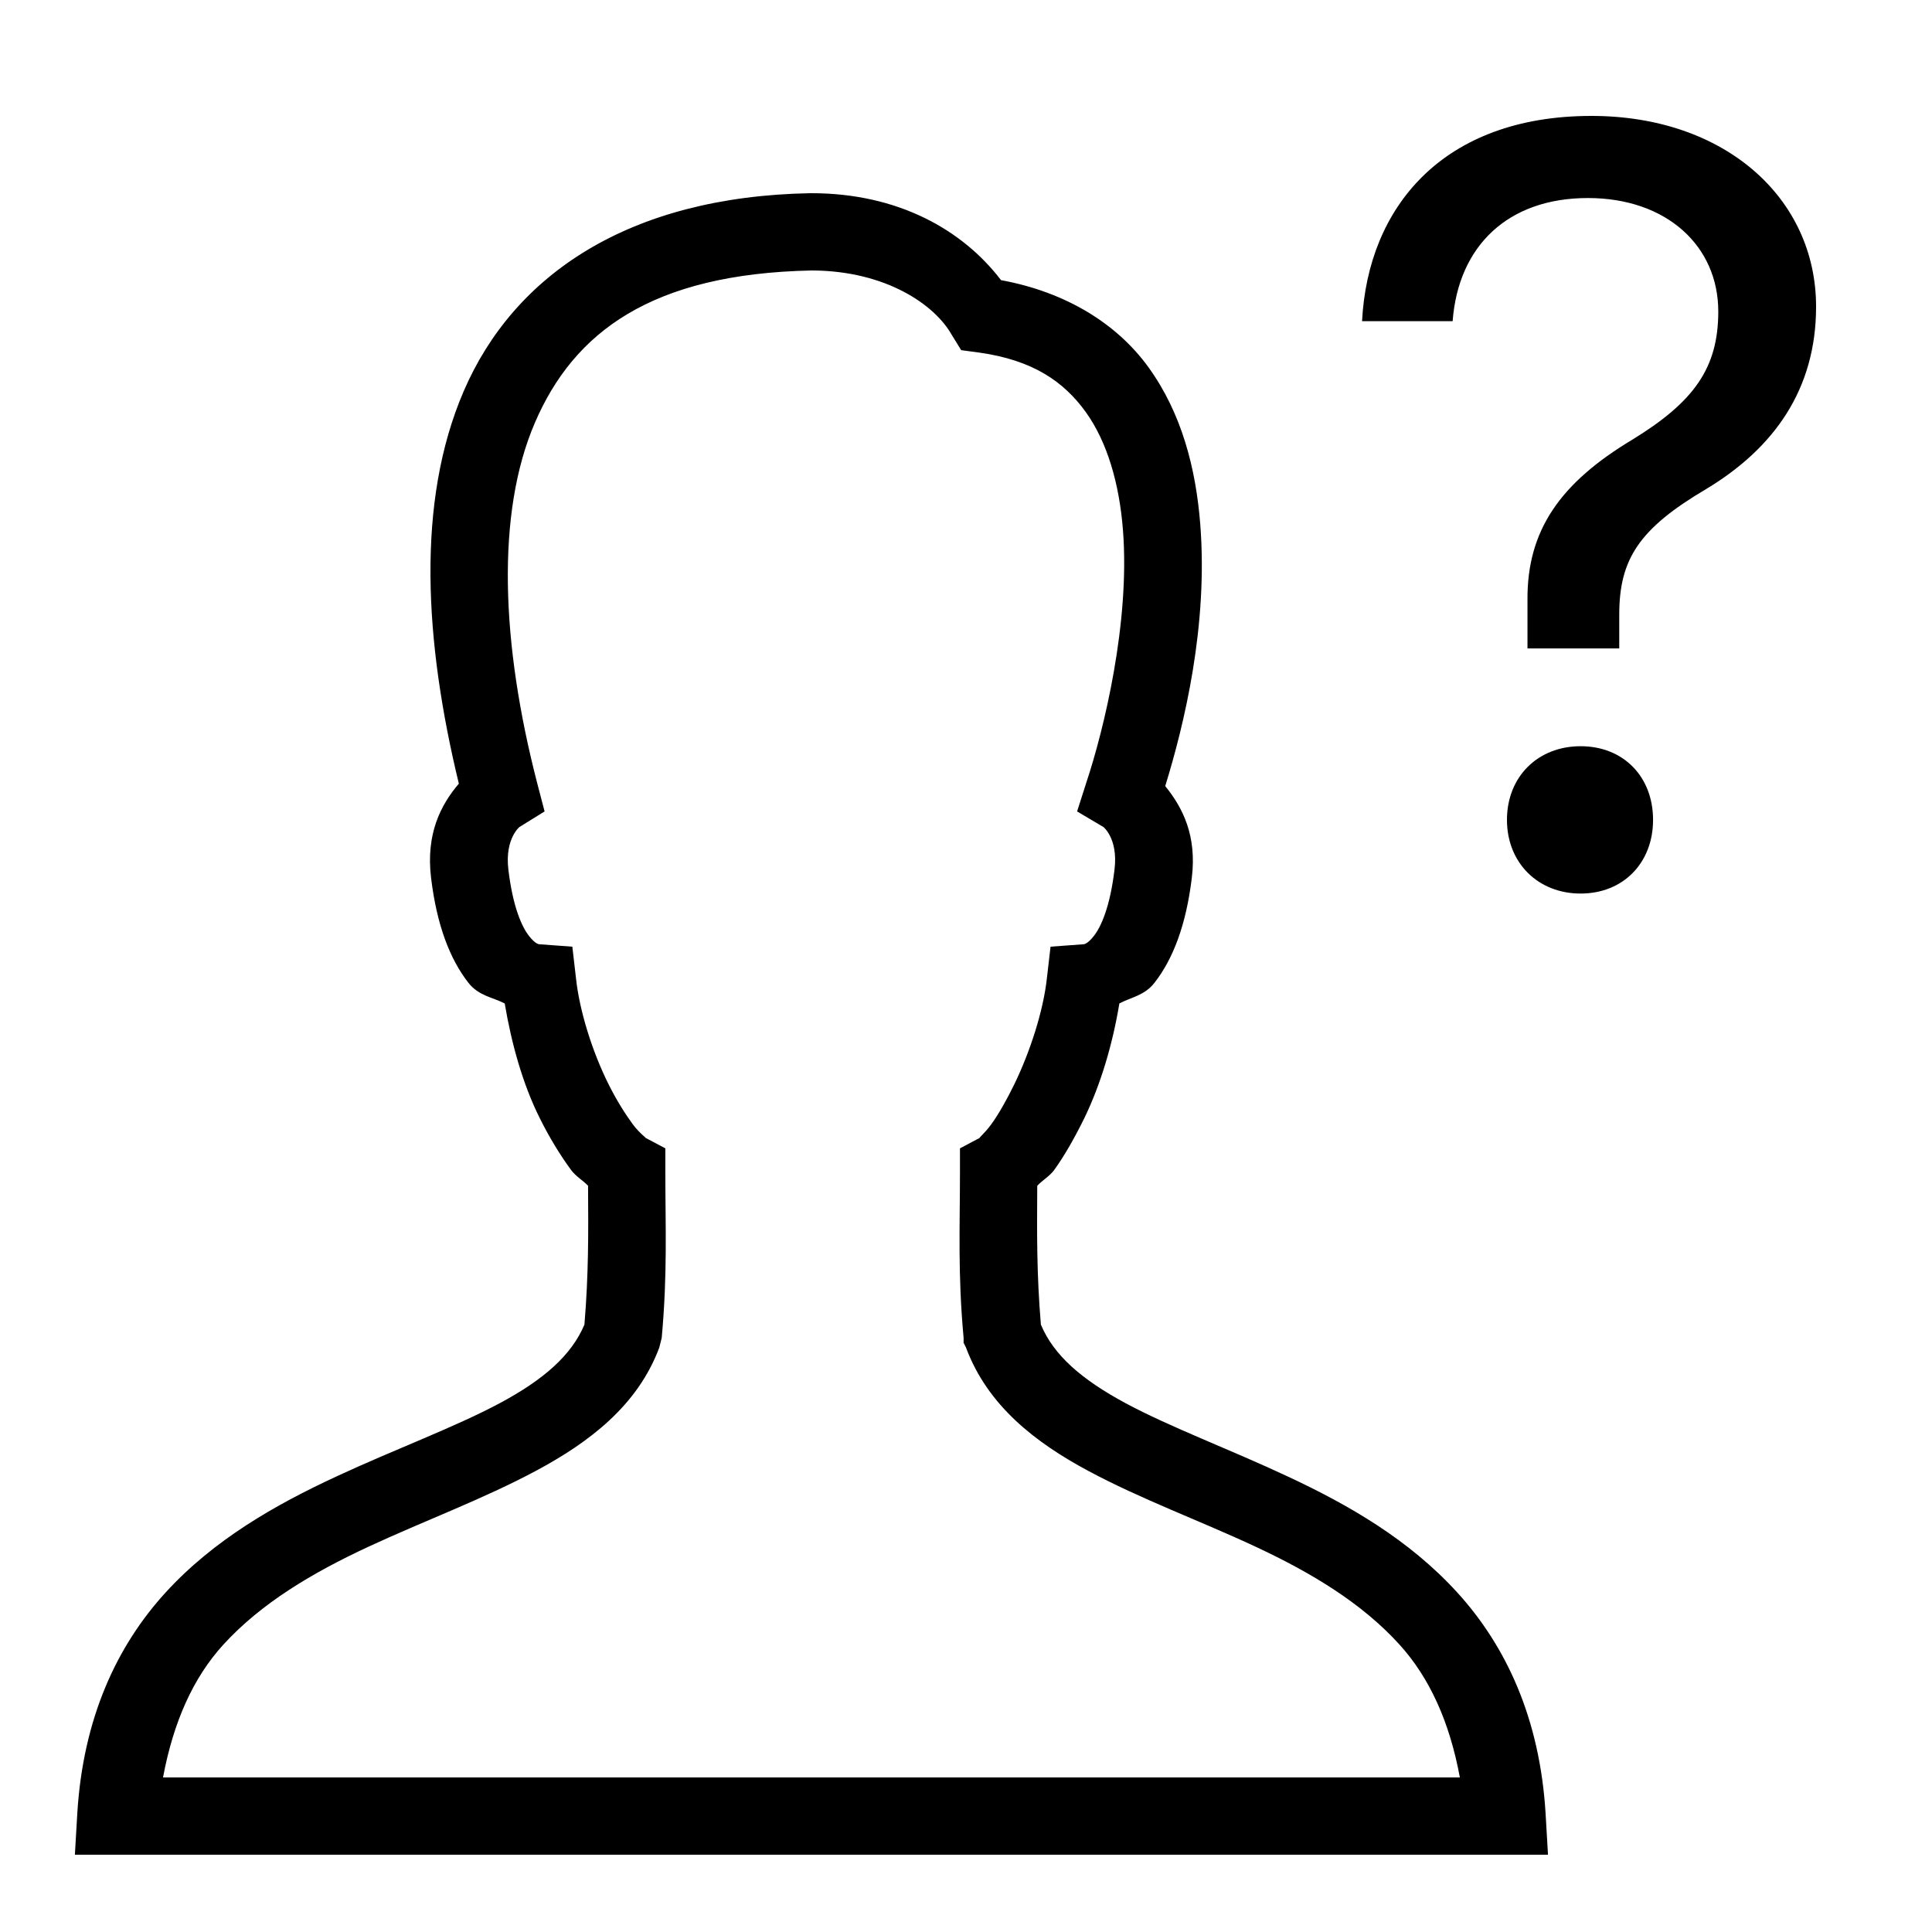 ﻿<?xml version="1.0" encoding="utf-8"?>
<svg xmlns="http://www.w3.org/2000/svg" viewBox="0 0 50 50" width="515" height="515">
  <path d="M41.188 3C37.344 3 35.402 5.359 35.25 8.312L37.594 8.312C37.742 6.359 39.031 5.125 41.094 5.125C43.133 5.125 44.469 6.367 44.469 8.062C44.469 9.527 43.836 10.402 42.25 11.375C40.379 12.496 39.516 13.727 39.531 15.531L39.531 16.781L41.906 16.781L41.906 15.906C41.906 14.469 42.422 13.68 44.156 12.656C45.906 11.602 47 10.082 47 7.938C47 5.121 44.633 3 41.188 3 Z M 20.969 5C16.281 5.086 13.301 7.105 12 10.125C10.762 13 10.988 16.617 11.875 20.281C11.398 20.84 11.02 21.59 11.156 22.719C11.305 23.949 11.645 24.824 12.125 25.438C12.391 25.773 12.738 25.805 13.062 25.969C13.238 27.016 13.531 28.062 13.969 28.938C14.219 29.441 14.504 29.906 14.781 30.281C14.906 30.449 15.086 30.547 15.219 30.688C15.227 31.934 15.234 32.961 15.125 34.281C14.789 35.078 14.066 35.707 12.938 36.312C11.762 36.941 10.234 37.5 8.688 38.219C7.141 38.938 5.539 39.84 4.281 41.219C3.023 42.598 2.148 44.469 2 46.938L1.938 48L40.062 48L40 46.938C39.852 44.469 38.973 42.598 37.719 41.219C36.465 39.84 34.887 38.941 33.344 38.219C31.801 37.496 30.297 36.941 29.125 36.312C28.004 35.707 27.273 35.082 26.938 34.281C26.828 32.965 26.836 31.934 26.844 30.688C26.977 30.543 27.156 30.449 27.281 30.281C27.555 29.902 27.816 29.438 28.062 28.938C28.488 28.062 28.797 27.012 28.969 25.969C29.281 25.805 29.617 25.766 29.875 25.438C30.355 24.824 30.695 23.949 30.844 22.719C30.977 21.625 30.609 20.902 30.156 20.344C30.645 18.758 31.27 16.195 31.062 13.562C30.949 12.125 30.582 10.691 29.719 9.5C28.906 8.379 27.59 7.559 25.906 7.25C24.914 5.949 23.242 5 21 5 Z M 21 7C21.012 7 21.02 7 21.031 7C22.93 7.012 24.188 7.887 24.625 8.656L24.875 9.062L25.344 9.125C26.734 9.32 27.531 9.879 28.094 10.656C28.656 11.434 28.969 12.52 29.062 13.719C29.25 16.117 28.559 18.91 28.125 20.219L27.875 21L28.562 21.406C28.52 21.379 28.945 21.668 28.844 22.5C28.727 23.48 28.492 23.988 28.312 24.219C28.133 24.449 28.039 24.438 28.031 24.438L27.188 24.5L27.094 25.312C27 26.176 26.652 27.234 26.25 28.062C26.047 28.477 25.84 28.84 25.656 29.094C25.473 29.348 25.281 29.488 25.375 29.438L24.844 29.719L24.844 30.312C24.844 31.762 24.785 32.949 24.938 34.625L24.938 34.75L25 34.875C25.559 36.379 26.797 37.332 28.156 38.062C29.516 38.793 31.062 39.359 32.5 40.031C33.938 40.703 35.246 41.488 36.219 42.562C36.996 43.418 37.516 44.562 37.781 46L4.219 46C4.488 44.562 5 43.418 5.781 42.562C6.762 41.488 8.086 40.703 9.531 40.031C10.977 39.359 12.512 38.793 13.875 38.062C15.238 37.332 16.5 36.383 17.062 34.875L17.125 34.625C17.277 32.949 17.219 31.762 17.219 30.312L17.219 29.719L16.688 29.438C16.777 29.484 16.562 29.348 16.375 29.094C16.188 28.84 15.957 28.477 15.75 28.062C15.336 27.234 14.996 26.168 14.906 25.312L14.812 24.5L13.969 24.438C13.961 24.438 13.867 24.449 13.688 24.219C13.508 23.988 13.273 23.48 13.156 22.5C13.059 21.668 13.48 21.379 13.438 21.406L14.094 21L13.906 20.281C12.969 16.664 12.832 13.285 13.844 10.938C14.852 8.598 16.855 7.086 21 7 Z M 40.906 19.312C39.801 19.312 39 20.098 39 21.219C39 22.324 39.797 23.125 40.906 23.125C42.016 23.125 42.781 22.324 42.781 21.219C42.781 20.098 42.012 19.312 40.906 19.312Z" />
</svg>